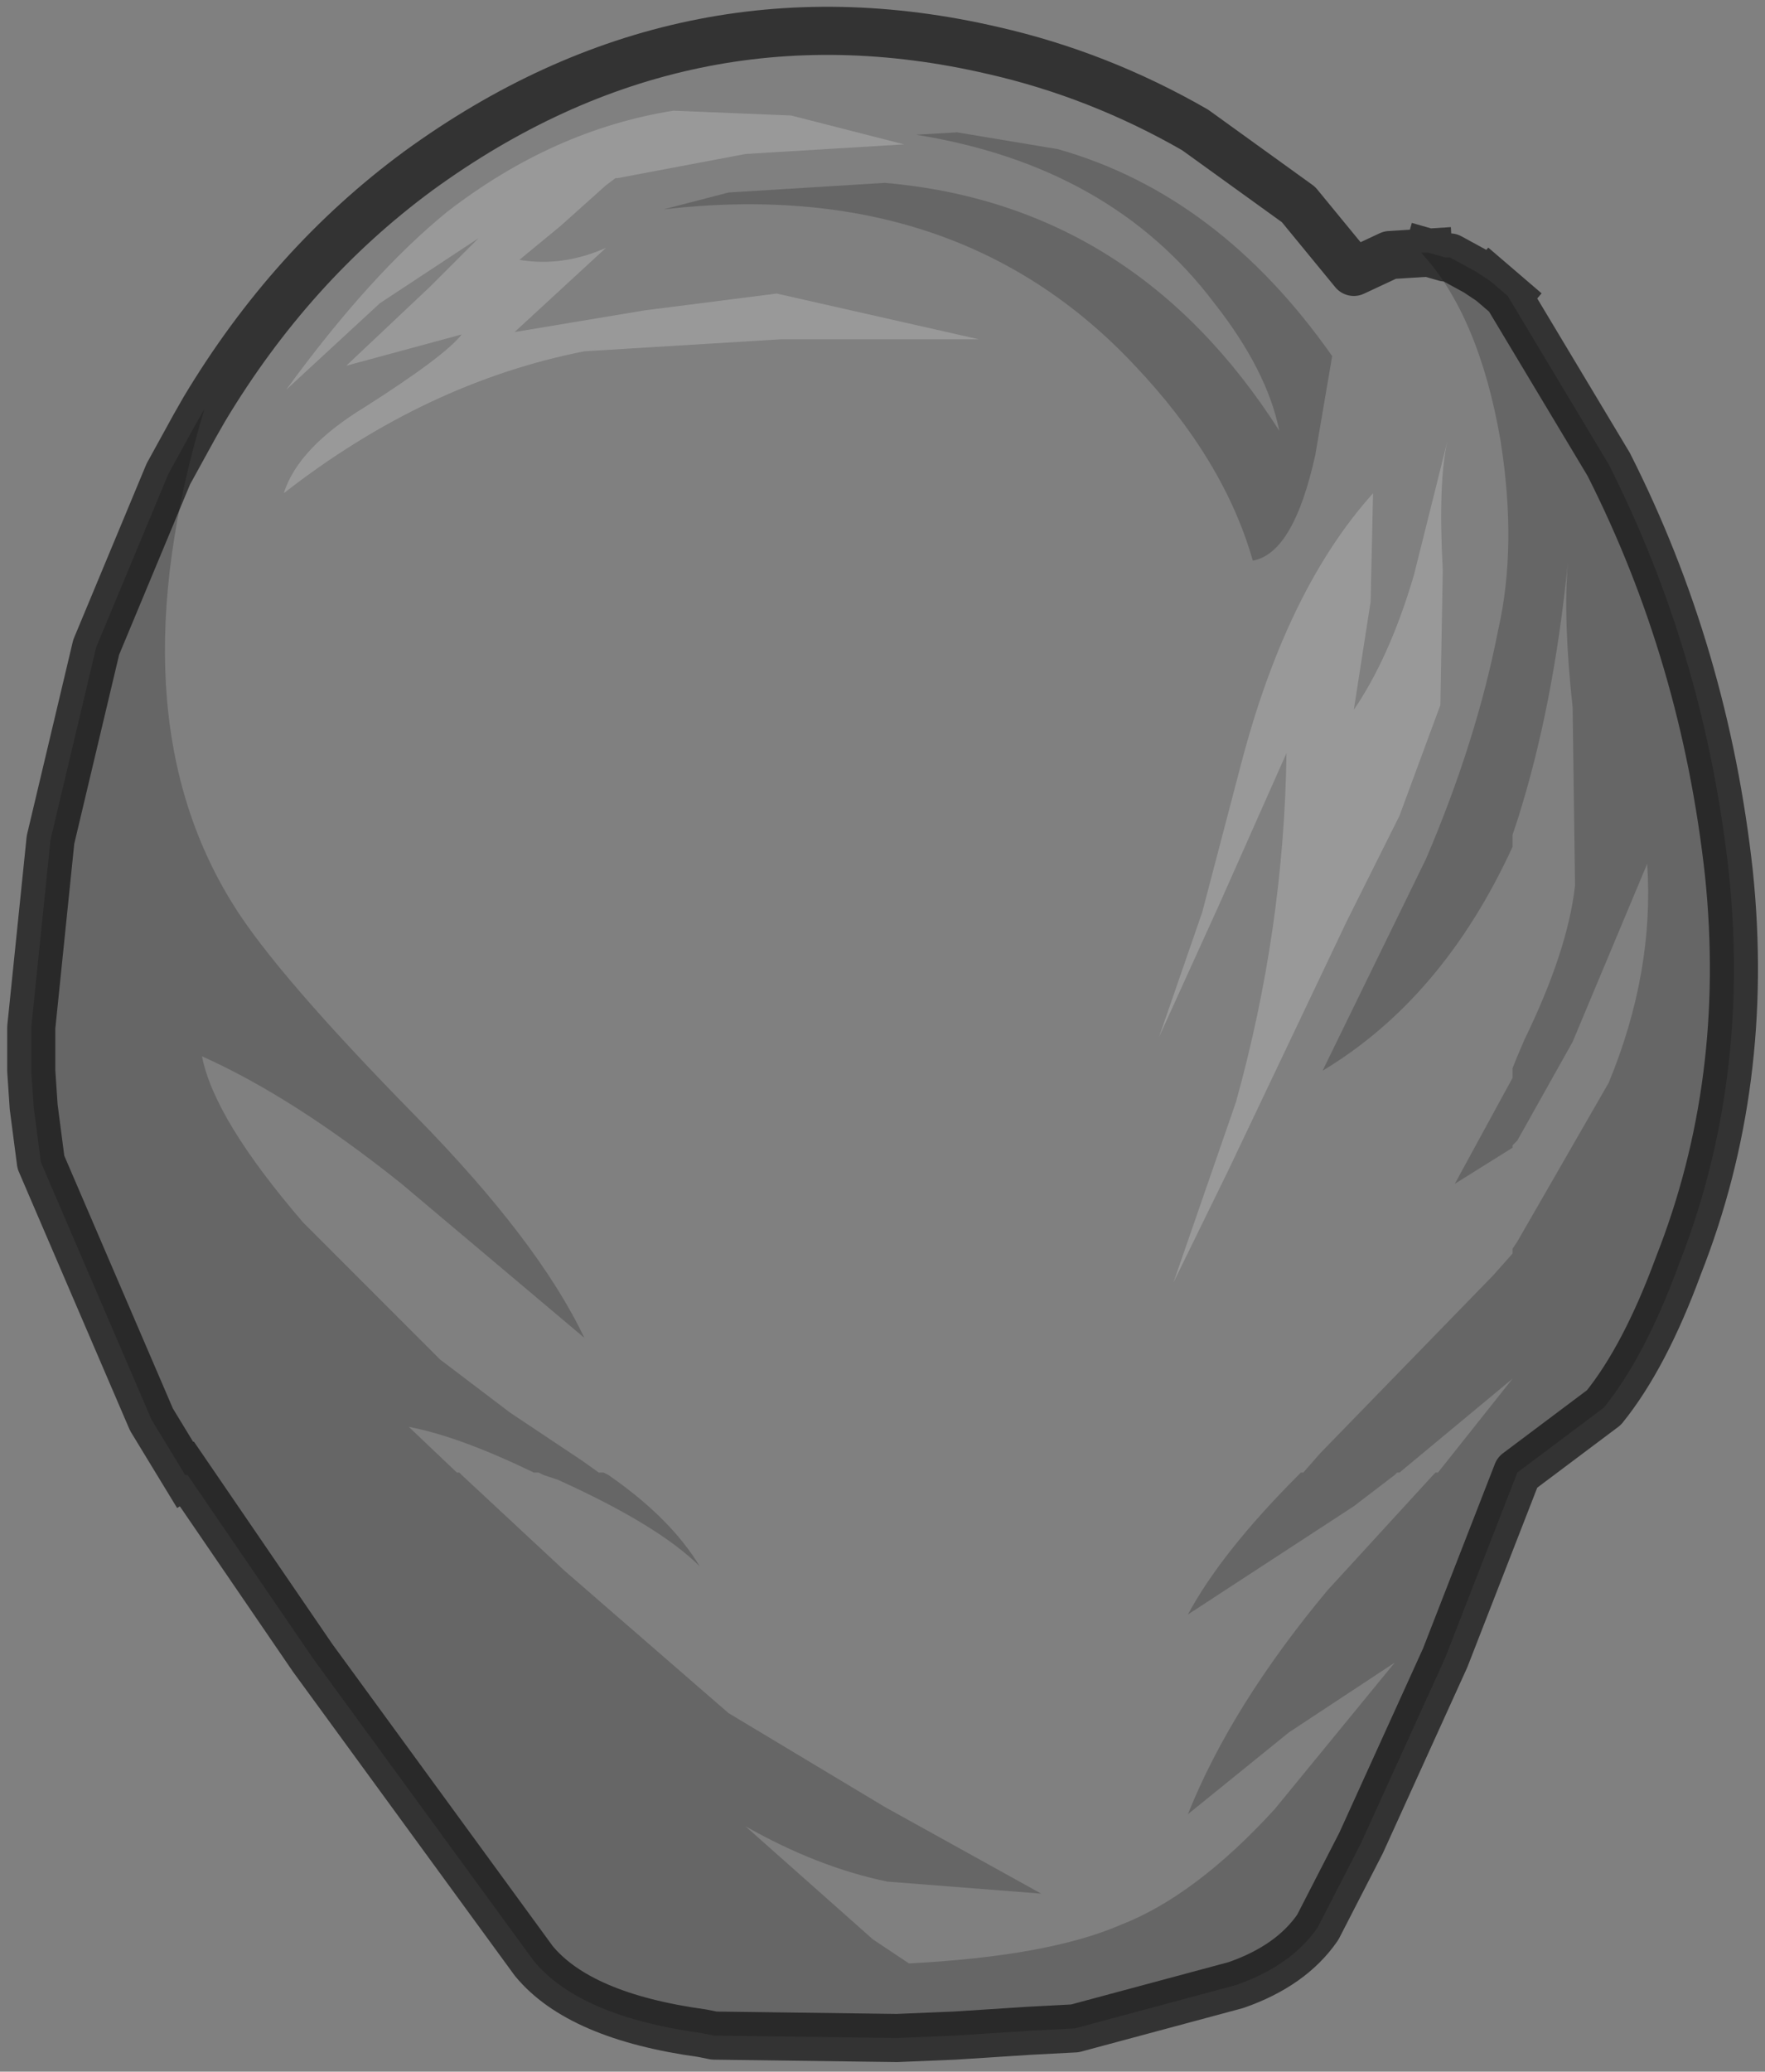<?xml version="1.0" encoding="UTF-8" standalone="no"?>
<svg xmlns:xlink="http://www.w3.org/1999/xlink" height="43.05px" width="36.7px" xmlns="http://www.w3.org/2000/svg">
  <rect width="100%" height="100%" fill="#808080" stroke="none"/>
  <g transform="matrix(1.0, 0.0, 0.0, 1.0, 18.6, 15.95)">
    <path d="M-14.35 -7.45 Q-12.55 -10.45 -9.9 -12.4 -4.4 -16.4 2.05 -14.9 4.25 -14.4 6.25 -13.25 L8.4 -11.7 9.55 -10.3 10.3 -10.65 11.1 -10.7 10.95 -10.7 Q12.15 -9.4 12.6 -6.8 12.95 -4.6 12.55 -2.85 12.1 -0.55 11.05 1.9 L8.9 6.3 Q11.4 4.8 12.85 1.65 L12.85 1.4 12.95 1.1 Q13.7 -1.25 14.0 -4.25 13.9 -3.1 14.1 -1.25 L14.15 2.45 Q14.0 3.8 13.1 5.65 L12.95 6.0 12.85 6.25 12.85 6.45 11.65 8.65 12.85 7.9 12.85 7.85 12.95 7.75 14.1 5.7 15.65 2.0 Q15.8 4.25 14.85 6.55 L12.95 9.85 12.85 10.0 12.85 10.1 12.45 10.55 8.85 14.25 8.5 14.65 8.45 14.65 8.4 14.7 Q6.8 16.3 6.1 17.6 L9.55 15.35 10.4 14.7 10.45 14.65 10.5 14.65 12.85 12.7 11.3 14.65 11.25 14.65 11.2 14.7 9.0 17.1 Q7.0 19.5 6.1 21.75 L8.2 20.05 10.4 18.6 7.9 21.65 Q6.25 23.45 4.7 24.05 3.2 24.7 0.3 24.85 L-0.45 24.35 -3.1 22.0 Q-1.6 22.85 -0.15 23.15 L3.05 23.4 -0.2 21.6 -3.45 19.65 -6.85 16.7 -9.0 14.7 -9.05 14.65 -9.1 14.65 -10.1 13.7 Q-9.05 13.9 -7.5 14.65 L-7.4 14.65 -7.3 14.7 -7.0 14.8 Q-4.9 15.75 -4.05 16.6 -4.65 15.6 -5.95 14.7 L-6.05 14.65 -6.15 14.65 -6.5 14.4 -8.0 13.4 -9.45 12.3 -12.3 9.45 Q-14.15 7.3 -14.4 6.0 -12.5 6.85 -10.25 8.65 L-6.45 11.85 Q-7.4 9.85 -9.95 7.25 -12.85 4.3 -13.75 2.85 -16.25 -1.15 -14.35 -7.45 M3.4 -12.85 L1.3 -13.2 0.45 -13.15 Q4.5 -12.5 6.65 -9.65 7.75 -8.25 8.0 -7.0 5.0 -11.7 -0.2 -12.15 L-3.45 -11.95 -4.8 -11.6 Q1.3 -12.3 5.0 -8.35 6.85 -6.4 7.45 -4.3 8.3 -4.45 8.75 -6.5 L9.1 -8.55 Q6.75 -11.9 3.4 -12.85 M9.95 -5.7 Q8.15 -3.7 7.2 -0.05 L6.4 3.0 5.5 5.6 6.75 2.85 8.15 -0.3 Q8.1 3.35 7.1 6.95 L5.8 10.7 6.95 8.35 9.4 3.2 10.5 1.0 11.35 -1.3 11.4 -4.1 Q11.3 -5.95 11.5 -6.8 L10.8 -4.0 Q10.3 -2.3 9.55 -1.2 L9.9 -3.45 9.95 -5.7 M-2.15 -13.55 L-4.6 -13.65 Q-7.1 -13.25 -9.3 -11.55 -10.9 -10.25 -12.65 -7.85 L-10.7 -9.65 -8.65 -11.0 -9.65 -10.0 -11.4 -8.35 -9.0 -9.0 Q-9.35 -8.55 -11.0 -7.5 -12.4 -6.65 -12.7 -5.7 -9.75 -8.0 -6.45 -8.65 L-2.35 -8.9 1.75 -8.9 -2.45 -9.85 -5.2 -9.5 -7.9 -9.05 -6.0 -10.8 Q-6.9 -10.4 -7.8 -10.55 L-6.95 -11.25 -6.0 -12.1 -5.8 -12.25 -5.75 -12.25 -3.1 -12.75 0.2 -12.95 -2.15 -13.55" fill="#ffffff" fill-opacity="0.0" fill-rule="evenodd" stroke="none"/>
    <path d="M9.95 -5.7 L9.9 -3.45 9.55 -1.2 Q10.3 -2.3 10.8 -4.0 L11.5 -6.8 Q11.3 -5.95 11.4 -4.1 L11.35 -1.3 10.5 1.0 9.4 3.2 6.95 8.35 5.8 10.7 7.1 6.95 Q8.1 3.35 8.15 -0.3 L6.75 2.85 5.5 5.6 6.4 3.0 7.2 -0.05 Q8.15 -3.7 9.95 -5.7 M-2.15 -13.55 L0.2 -12.95 -3.1 -12.75 -5.75 -12.25 -5.8 -12.25 -6.0 -12.1 -6.95 -11.25 -7.8 -10.55 Q-6.9 -10.4 -6.0 -10.8 L-7.9 -9.05 -5.2 -9.5 -2.45 -9.85 1.75 -8.9 -2.35 -8.9 -6.45 -8.65 Q-9.75 -8.0 -12.7 -5.7 -12.4 -6.65 -11.0 -7.5 -9.35 -8.55 -9.0 -9.0 L-11.4 -8.35 -9.65 -10.0 -8.65 -11.0 -10.7 -9.65 -12.65 -7.85 Q-10.9 -10.25 -9.3 -11.55 -7.1 -13.25 -4.6 -13.65 L-2.15 -13.55" fill="#ffffff" fill-opacity="0.2" fill-rule="evenodd" stroke="none"/>
    <path d="M-14.35 -7.45 Q-16.25 -1.15 -13.75 2.85 -12.85 4.3 -9.95 7.25 -7.4 9.85 -6.45 11.85 L-10.25 8.65 Q-12.5 6.85 -14.4 6.0 -14.15 7.3 -12.3 9.45 L-9.45 12.3 -8.0 13.4 -6.5 14.4 -6.15 14.65 -6.05 14.65 -5.95 14.7 Q-4.65 15.6 -4.05 16.6 -4.9 15.75 -7.0 14.8 L-7.3 14.7 -7.4 14.65 -7.5 14.65 Q-9.05 13.9 -10.1 13.7 L-9.1 14.65 -9.05 14.65 -9.0 14.7 -6.85 16.7 -3.45 19.65 -0.2 21.6 3.05 23.4 -0.15 23.15 Q-1.6 22.85 -3.1 22.0 L-0.45 24.35 0.3 24.85 Q3.2 24.7 4.7 24.05 6.25 23.45 7.9 21.65 L10.4 18.6 8.2 20.05 6.1 21.75 Q7.0 19.5 9.0 17.1 L11.2 14.7 11.25 14.65 11.3 14.65 12.85 12.7 10.5 14.65 10.45 14.65 10.4 14.7 9.55 15.35 6.1 17.6 Q6.8 16.3 8.4 14.7 L8.45 14.65 8.5 14.65 8.85 14.25 12.45 10.55 12.85 10.1 12.85 10.0 12.95 9.85 14.85 6.55 Q15.8 4.25 15.65 2.0 L14.1 5.7 12.95 7.75 12.85 7.85 12.85 7.9 11.65 8.65 12.85 6.45 12.85 6.25 12.95 6.0 13.1 5.65 Q14.0 3.8 14.15 2.45 L14.1 -1.25 Q13.9 -3.1 14.0 -4.25 13.7 -1.25 12.95 1.1 L12.85 1.4 12.85 1.65 Q11.4 4.8 8.9 6.3 L11.05 1.9 Q12.1 -0.55 12.55 -2.85 12.95 -4.6 12.6 -6.8 12.15 -9.4 10.95 -10.7 L11.1 -10.7 11.45 -10.6 11.55 -10.6 12.1 -10.3 12.4 -10.1 12.75 -9.8 14.85 -6.3 Q16.85 -2.35 17.35 2.2 17.8 6.55 16.3 10.35 15.6 12.25 14.75 13.3 L12.95 14.65 11.45 18.5 9.7 22.35 8.8 24.1 Q8.25 24.9 7.1 25.3 L3.75 26.2 2.8 26.25 1.25 26.35 0.05 26.4 -3.75 26.35 -4.0 26.3 Q-6.55 25.95 -7.5 24.8 L-12.1 18.5 -14.7 14.7 -14.75 14.7 -15.45 13.55 -17.75 8.2 -17.9 7.05 -17.95 6.3 -17.95 5.4 -17.55 1.5 -16.6 -2.5 -15.1 -6.1 -14.55 -7.1 -14.35 -7.45 M3.4 -12.85 Q6.75 -11.9 9.1 -8.55 L8.75 -6.5 Q8.3 -4.45 7.45 -4.3 6.85 -6.4 5.0 -8.35 1.3 -12.3 -4.8 -11.6 L-3.45 -11.95 -0.2 -12.15 Q5.0 -11.7 8.0 -7.0 7.75 -8.25 6.65 -9.65 4.5 -12.5 0.45 -13.15 L1.3 -13.2 3.4 -12.85" fill="#000000" fill-opacity="0.2" fill-rule="evenodd" stroke="none"/>
    <path d="M11.1 -10.7 L10.3 -10.65 9.55 -10.3 8.4 -11.7 6.25 -13.25 Q4.25 -14.4 2.05 -14.9 -4.4 -16.4 -9.9 -12.4 -12.55 -10.45 -14.35 -7.45 L-14.55 -7.1 -15.1 -6.1 -16.6 -2.5 -17.55 1.5 -17.95 5.4 -17.95 6.3 -17.9 7.05 -17.75 8.2 -15.45 13.55 -14.75 14.7 M11.1 -10.7 L11.45 -10.6 11.55 -10.6 12.1 -10.3 12.4 -10.1 12.75 -9.8 14.85 -6.3 Q16.85 -2.35 17.35 2.2 17.8 6.55 16.3 10.35 15.6 12.25 14.75 13.3 L12.95 14.65 11.45 18.5 9.7 22.35 8.8 24.1 Q8.25 24.9 7.1 25.3 L3.75 26.2 2.8 26.25 1.25 26.35 0.05 26.4 -3.75 26.35 -4.0 26.3 Q-6.55 25.95 -7.5 24.8 L-12.1 18.5 -14.7 14.7 M12.75 -9.8 L12.4 -10.1" fill="none" stroke="#000000" stroke-linecap="square" stroke-linejoin="round" stroke-opacity="0.6" stroke-width="1.0"/>
  </g>
</svg>

